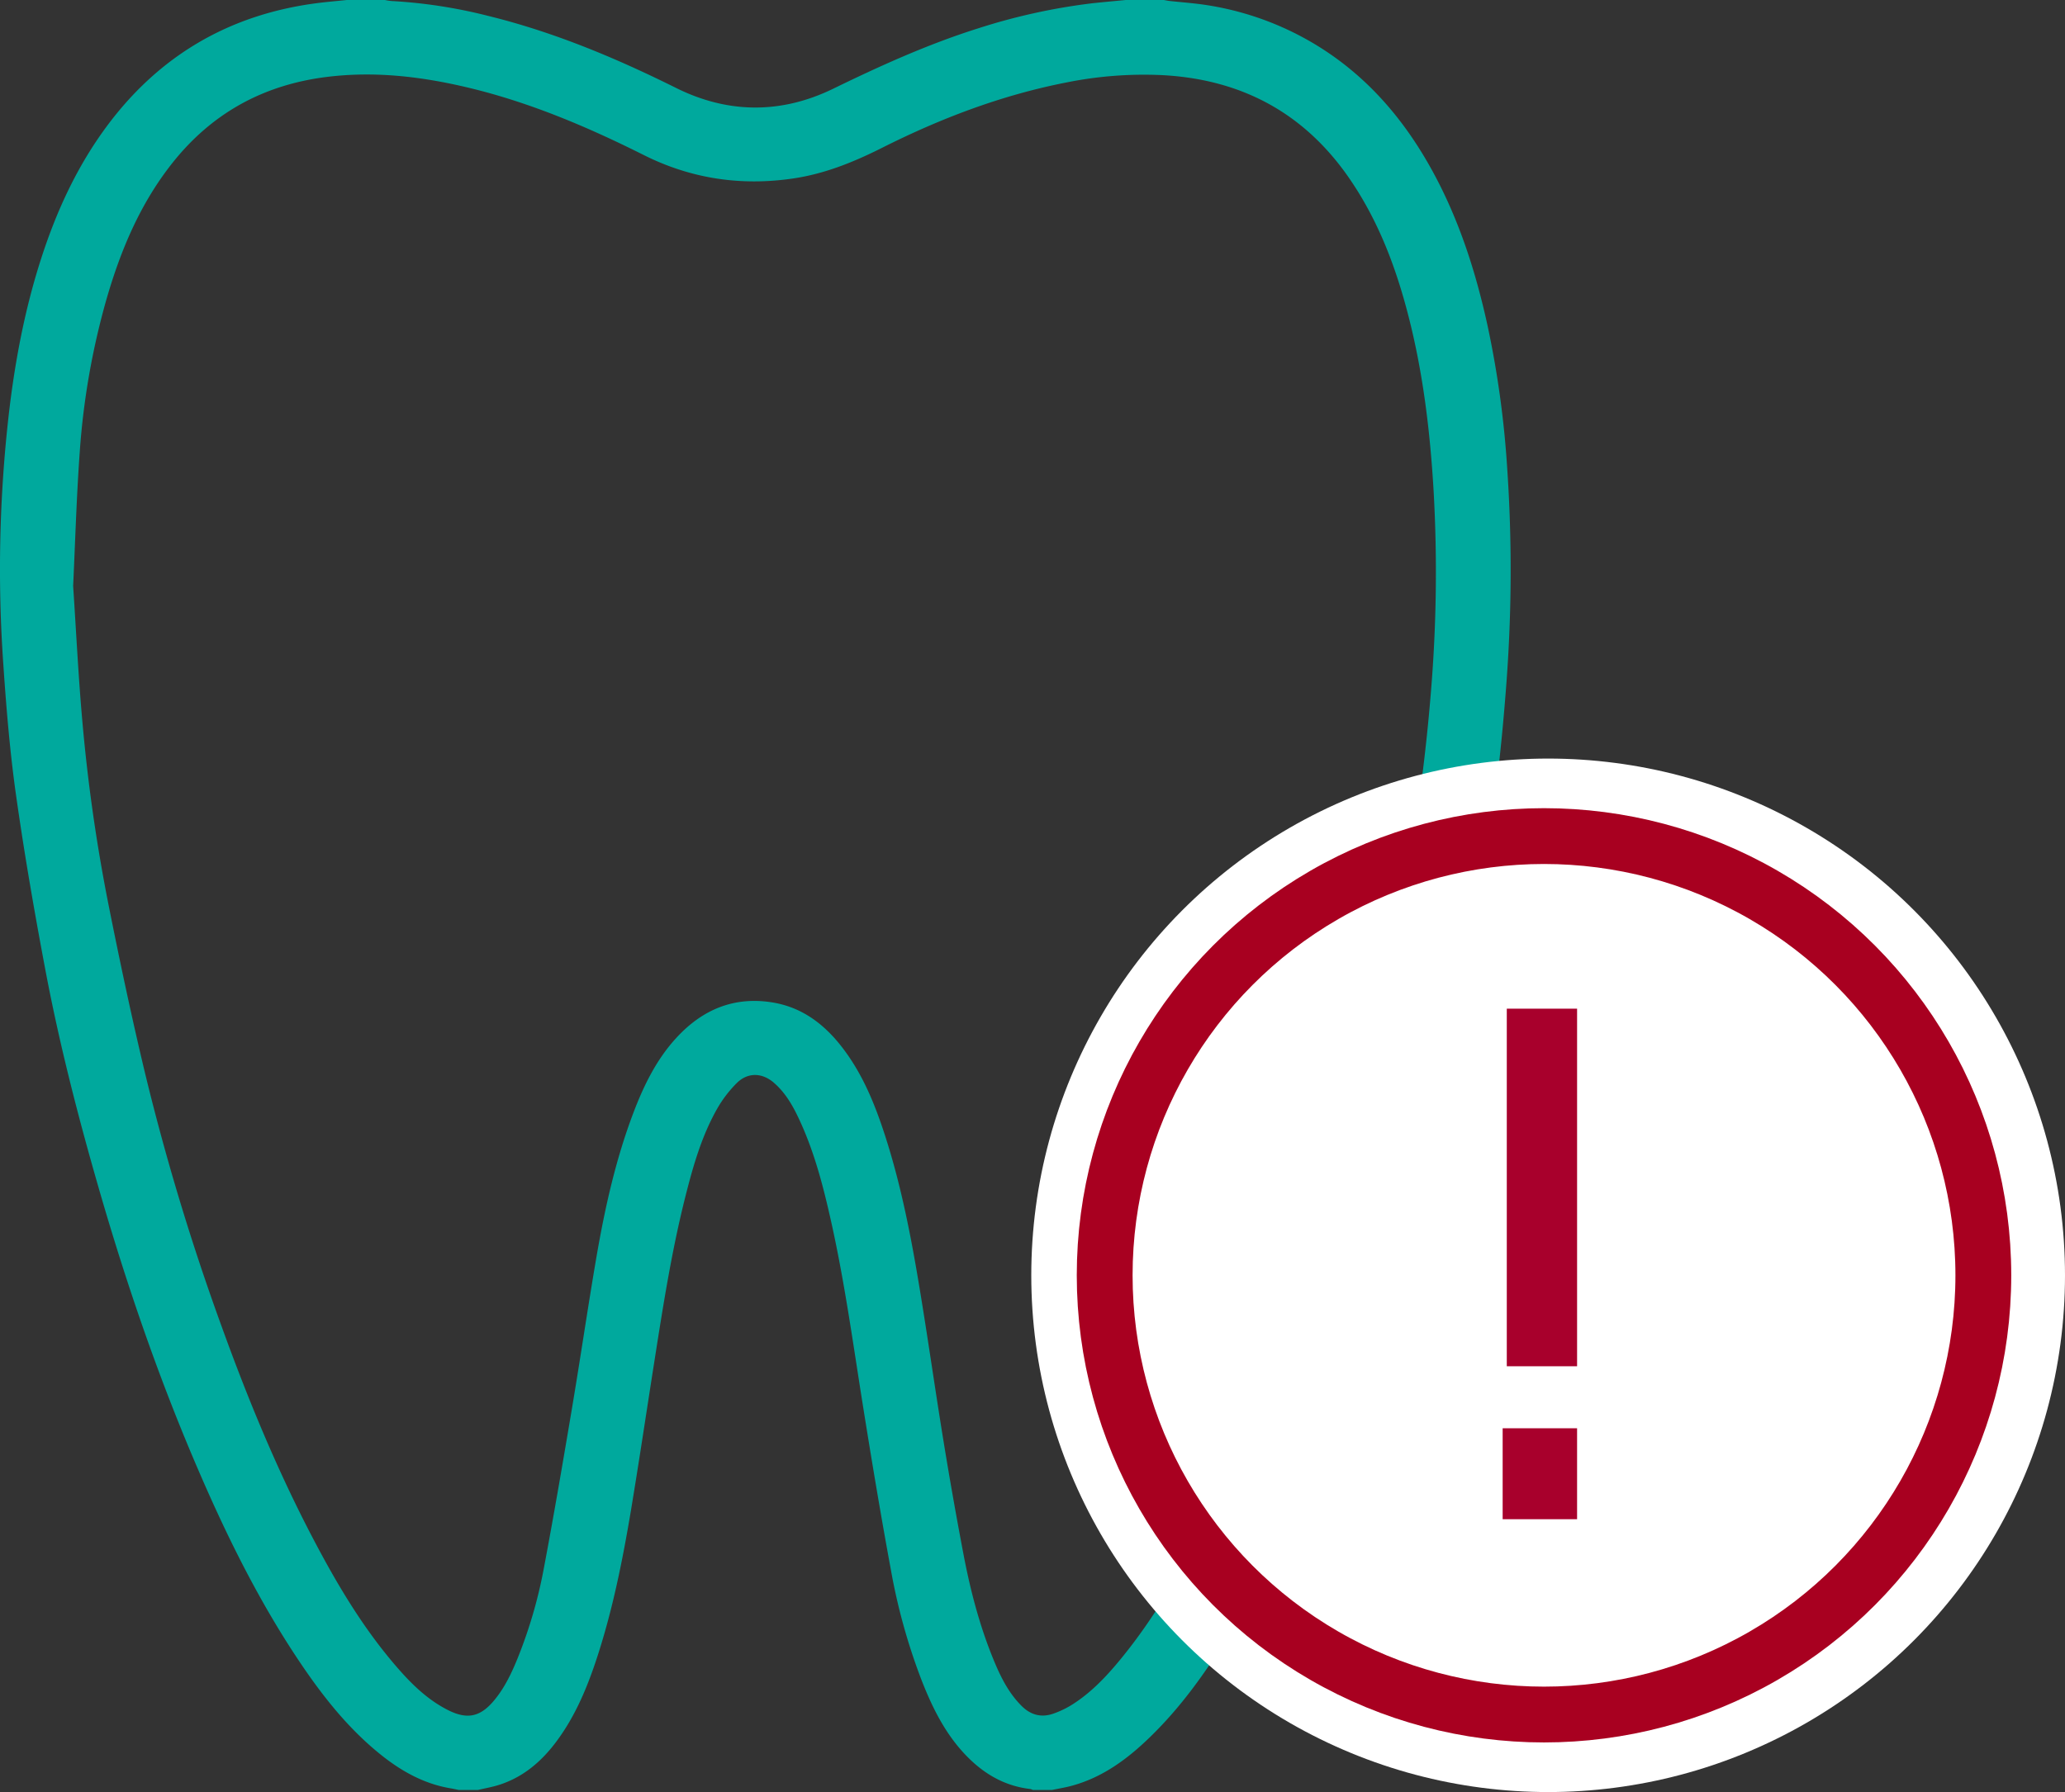 <svg xmlns="http://www.w3.org/2000/svg" viewBox="0 0 998.82 867"><rect x="0" y="0" width="998.82" height="867" fill="#333333" stroke="none"/><defs><style>.cls-1{fill:#00a99d;}.cls-2{fill:#fff;}.cls-3{fill:none;stroke:#a80020;stroke-miterlimit:10;stroke-width:27px;}.cls-4{fill:#a8002c;}</style></defs><title>Recurso 6</title><g id="Capa_2" data-name="Capa 2"><g id="Capa_10" data-name="Capa 10"><path class="cls-1" d="M544.52,0h18.4c1,.16,1.93.38,2.91.48,5.46.6,11,1,16.39,1.77a144.28,144.28,0,0,1,50.61,17.29c26.43,15,45.65,36.9,60.09,63.31,12.73,23.28,20.77,48.26,26.46,74.07A470.67,470.67,0,0,1,729,226.23a727.48,727.48,0,0,1-.35,104.08c-2.11,28.16-5.09,56.22-9.88,84q-6.39,37-13.89,73.83c-6.51,31.88-14.86,63.32-24.07,94.52a1162.49,1162.49,0,0,1-39.77,114c-13.4,32.54-28.29,64.35-46.75,94.38C583.26,809,571.18,826,556,840.65,545.14,851.17,533.14,860,518.26,864c-3.11.84-6.31,1.34-9.46,2h-9.21a5.21,5.21,0,0,0-1.22-.47c-11.18-1.28-20.6-6.23-28.69-13.86-11.44-10.79-18.31-24.43-23.92-38.79a290.55,290.55,0,0,1-14.83-53.3c-4.89-26.48-9.32-53.05-13.56-79.64-4.85-30.42-9-61-15.82-91-3.46-15.3-7.44-30.46-13.84-44.85-3.31-7.44-7-14.66-13.28-20.16-5.68-5-12.67-5.24-18,0a58.11,58.11,0,0,0-9.48,12.36c-7.56,13.26-11.7,27.86-15.42,42.55-6.61,26.14-10.77,52.76-14.95,79.37-3.8,24.21-7.4,48.45-11.41,72.62-4,23.82-8.72,47.49-16.2,70.51-4.67,14.37-10.36,28.27-19.37,40.56-7.31,10-16.28,17.84-28.28,21.65-3.32,1.05-6.78,1.65-10.18,2.45h-9.2c-1.3-.26-2.6-.57-3.92-.79-13.2-2.19-24.39-8.59-34.58-16.89-15.77-12.83-28.1-28.68-39.29-45.47-20-30-35.75-62.36-49.87-95.48-18.33-43-33.41-87.13-46.37-132-10.11-35-19.18-70.24-25.94-106-5.26-27.88-10.13-55.86-14.11-83.94-3-21-4.77-42.28-6.22-63.5A661.08,661.08,0,0,1,4.29,200.1c3-25.75,7.83-51.11,15.87-75.79,7.33-22.51,17.15-43.79,31.27-62.92Q89.39,10,152.78,1.59c5-.66,10-1.07,15-1.59h18.4a28.75,28.75,0,0,0,3.18.49,243.83,243.83,0,0,1,46.69,7.18C267.83,15.47,297.75,28,327,42.54c25.14,12.51,50.85,12.65,76.08.35,22.79-11.11,45.82-21.52,70-29.16A295.17,295.17,0,0,1,528.4,1.57C533.76,1,539.15.52,544.52,0ZM35.38,283.5c1.48,22.29,2.52,43.55,4.39,64.74a827.78,827.78,0,0,0,12.86,90.17C58,465.34,63.71,492.24,70.11,519a1148,1148,0,0,0,36.76,121.82c12.85,35.65,27.25,70.63,44.9,104.2,11.09,21.1,23.22,41.57,38.72,59.82,7.5,8.83,15.54,17.08,26.06,22.43,9.27,4.72,15.61,3.51,22.28-4.4,5.12-6.07,8.5-13.15,11.47-20.43a227.41,227.41,0,0,0,12.77-43.8c4.83-25.58,9.21-51.25,13.53-76.93,4.16-24.7,7.76-49.5,12-74.18,4.08-23.54,9.29-46.85,17.81-69.27,5.06-13.3,11.27-26,21.1-36.54,12.52-13.44,27.8-19.76,46.23-16.72,14,2.31,24.61,10.24,33.18,21.17,10.06,12.83,16.13,27.65,21.1,43,7.86,24.24,12.67,49.2,16.81,74.27,4.05,24.45,7.5,49,11.49,73.46q4.51,27.75,9.77,55.37c3.29,17.19,7.69,34.11,14.34,50.36,3.39,8.29,7.28,16.32,13.76,22.75,4.46,4.42,9.7,5.77,15.63,3.57a45.21,45.21,0,0,0,7.81-3.66c9.77-5.93,17.5-14.15,24.66-22.9,16.13-19.73,28.72-41.69,40.25-64.3,15.13-29.68,27.81-60.41,39.26-91.66a1257.12,1257.12,0,0,0,39.67-130.57q12.06-48.69,20.29-98.19c4.54-27.5,8.13-55.12,10.36-82.89a700.1,700.1,0,0,0,1.32-97c-1.67-28.51-5-56.75-12.08-84.46-5.85-22.92-14-44.9-27.18-64.76-21.81-33-52.63-50.13-92-52.21A189.58,189.58,0,0,0,516,39.86c-31.37,6.1-61,17.38-89.4,31.68-13.71,6.89-27.71,12.57-43,14.81-25.2,3.71-49.3.12-72.05-11.26-27.23-13.64-55.12-25.51-84.83-32.63-22.58-5.41-45.38-8.14-68.65-5.24C127.61,41,102.67,54.61,83.53,78.67,67.87,98.34,58.36,121,51.46,144.92a360.46,360.46,0,0,0-12.88,73.65C37,240.5,36.37,262.5,35.38,283.5Z"/></g><g id="circle_white" data-name="circle white"><circle class="cls-2" cx="748.82" cy="617" r="250"/></g><g id="Capa_7" data-name="Capa 7"><circle class="cls-3" cx="746.82" cy="617" r="212.5"/></g><g id="Capa_8" data-name="Capa 8"><rect class="cls-4" x="728.82" y="488" width="34" height="173"/><rect class="cls-4" x="726.82" y="691" width="36" height="44"/></g></g></svg>